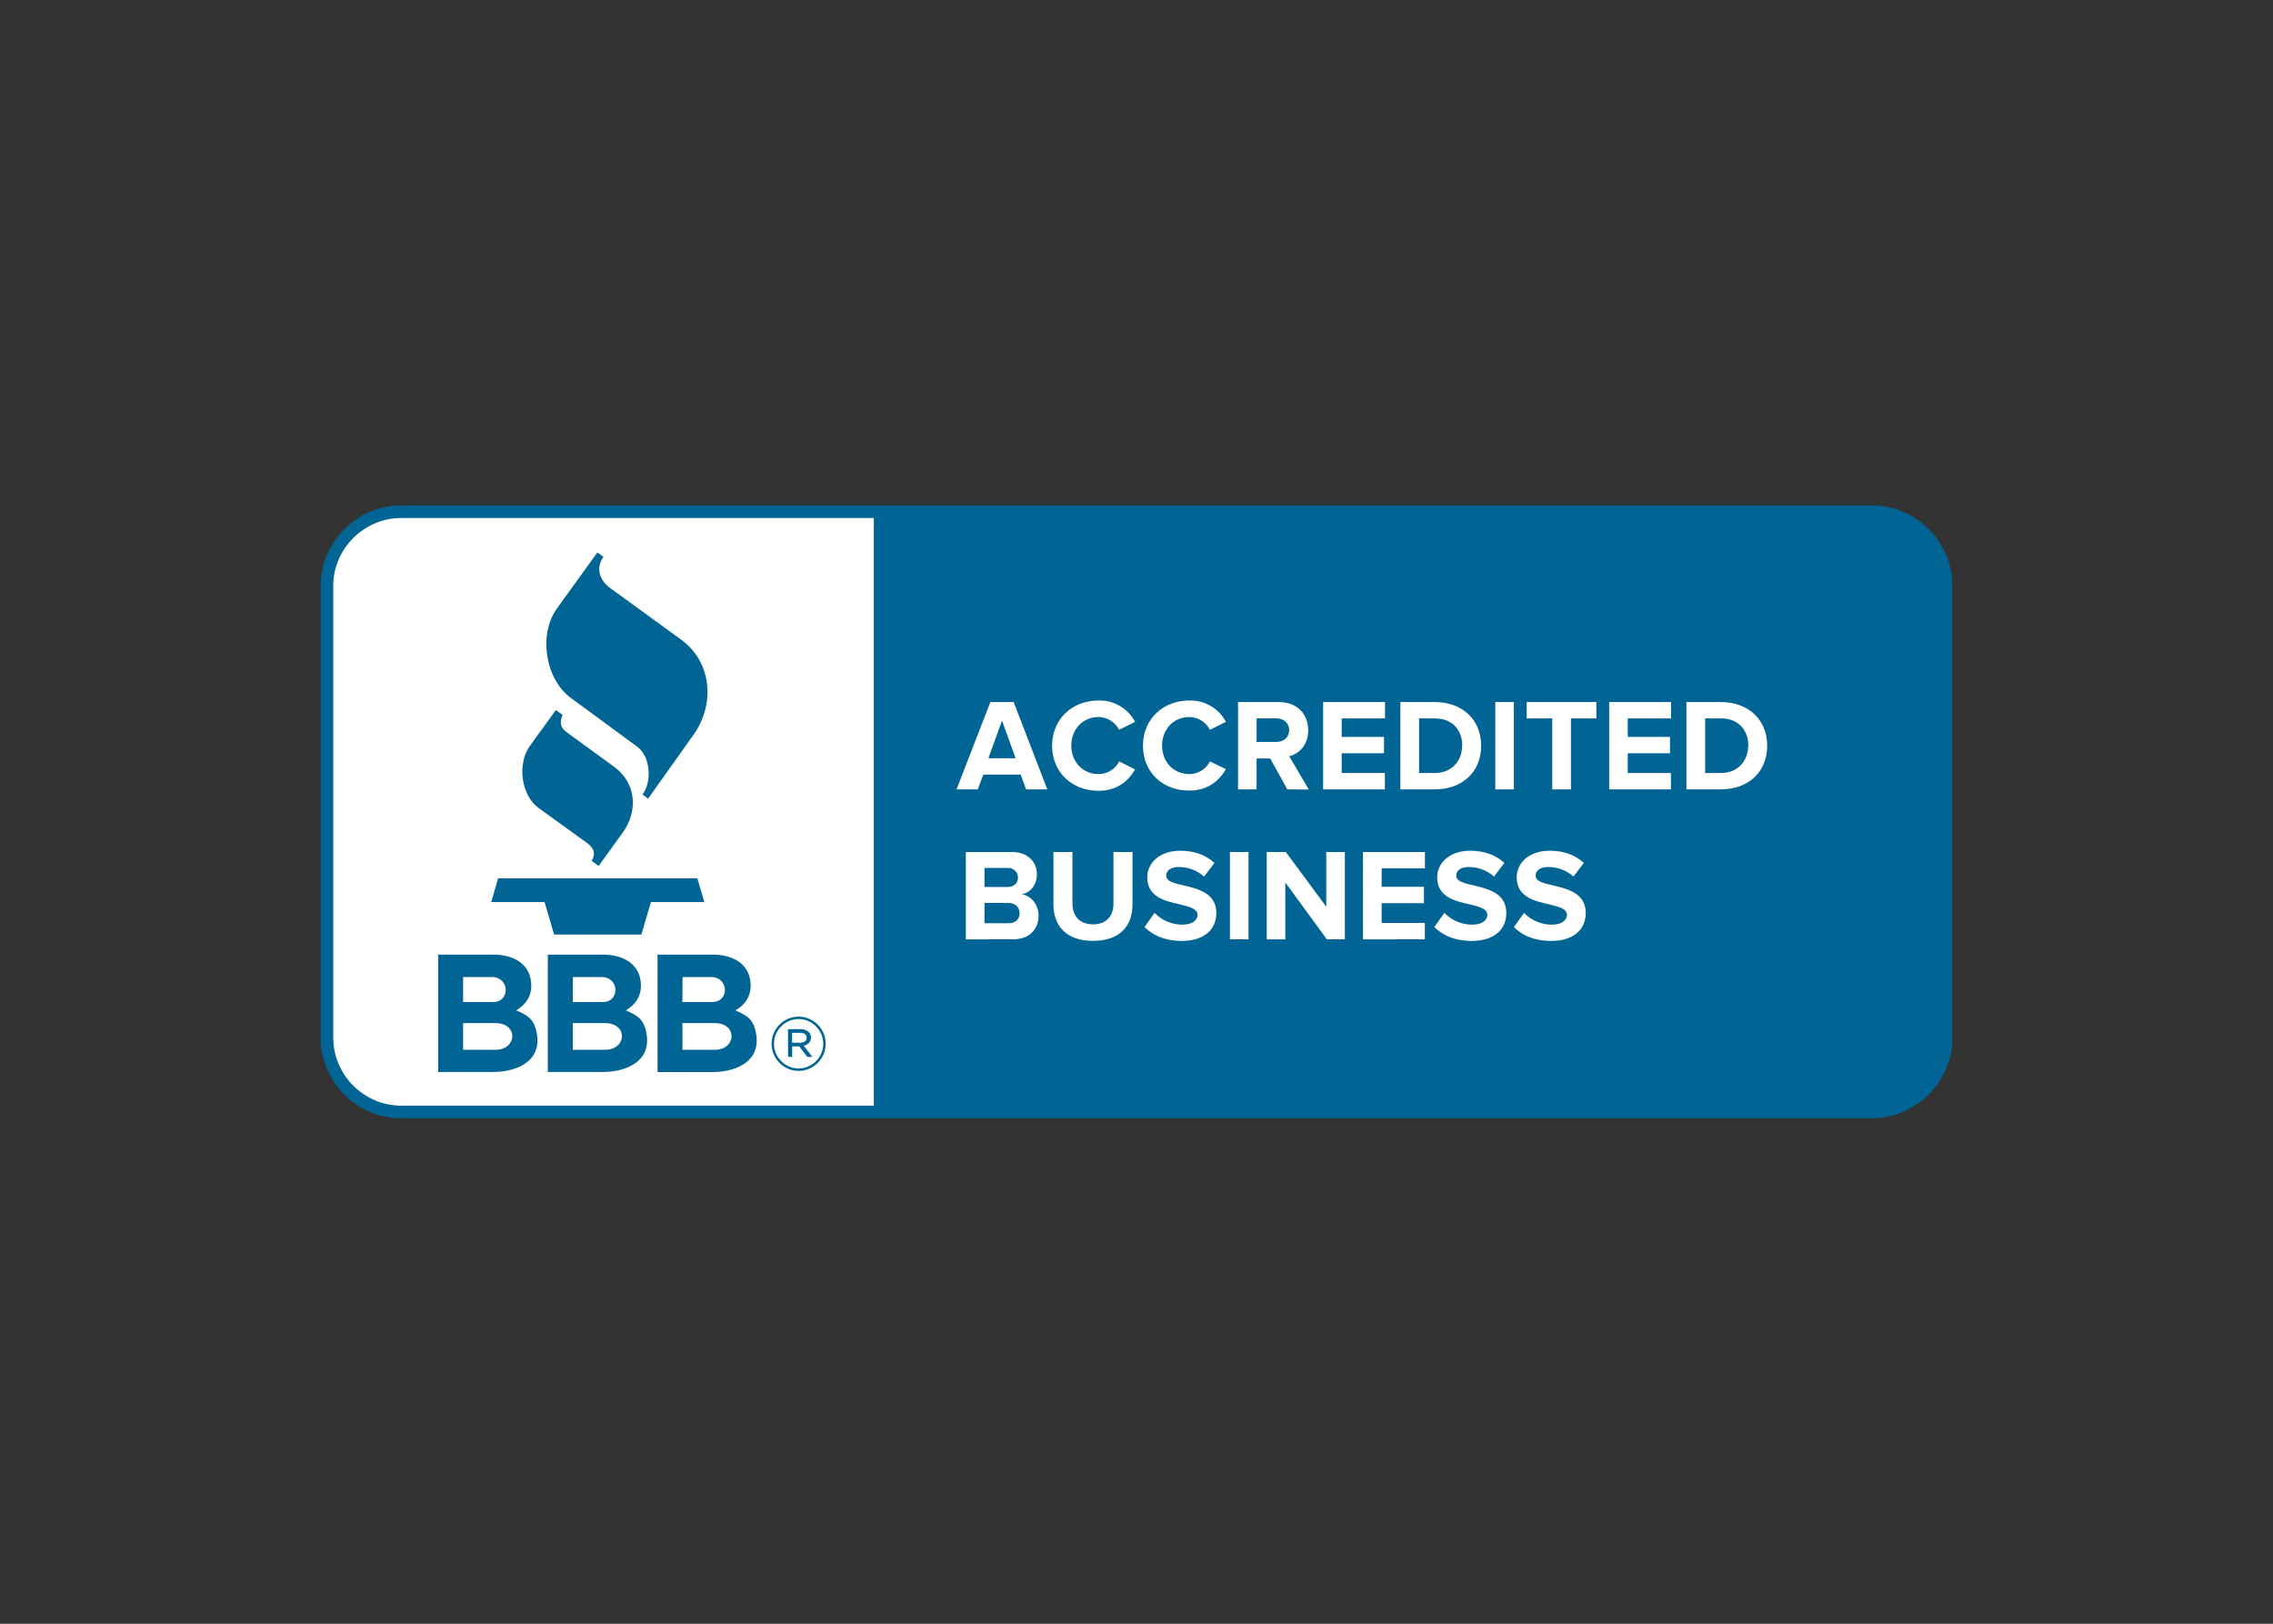 <svg width="203" height="145" viewBox="0 0 203 145" fill="none" xmlns="http://www.w3.org/2000/svg">
<rect x="0" y="0" width="203" height="145" fill="#333333" stroke="none"/>
<path fill-rule="evenodd" clip-rule="evenodd" d="M35.824 99.866C31.884 99.859 28.646 96.621 28.639 92.68V52.32C28.646 48.379 31.884 45.141 35.824 45.134H167.182C171.123 45.141 174.361 48.379 174.368 52.32V92.673C174.361 96.614 171.123 99.852 167.182 99.859H35.824V99.866Z" fill="#006595"/>
<path fill-rule="evenodd" clip-rule="evenodd" d="M35.825 46.258C32.502 46.265 29.763 48.997 29.763 52.32V92.673C29.77 95.996 32.502 98.735 35.825 98.735H78.039V46.258H35.825ZM135.209 82.783L136.108 81.519C136.754 82.193 137.653 82.573 138.587 82.573C139.5 82.573 139.943 82.151 139.943 81.709C139.943 81.14 139.219 80.971 138.362 80.76C137.084 80.472 135.455 80.121 135.455 78.344C135.455 77.045 136.578 75.97 138.412 75.97C139.655 75.97 140.68 76.342 141.453 77.059L140.526 78.274C139.901 77.719 139.093 77.417 138.257 77.424C137.548 77.424 137.147 77.74 137.147 78.204C137.147 78.709 137.864 78.871 138.7 79.067C139.978 79.37 141.622 79.756 141.622 81.526C141.622 82.952 140.603 84.027 138.503 84.027C137.007 84.013 135.925 83.521 135.209 82.783ZM128.1 82.783L128.999 81.519C129.646 82.193 130.545 82.573 131.479 82.573C132.392 82.573 132.835 82.151 132.835 81.709C132.835 81.14 132.111 80.971 131.261 80.76C129.983 80.472 128.353 80.121 128.353 78.344C128.353 77.045 129.477 75.97 131.31 75.97C132.547 75.97 133.579 76.342 134.352 77.059L133.432 78.274C132.806 77.719 131.999 77.417 131.163 77.424C130.453 77.424 130.053 77.74 130.053 78.204C130.053 78.709 130.769 78.871 131.605 79.067C132.884 79.37 134.527 79.756 134.527 81.526C134.527 82.952 133.509 84.027 131.409 84.027C129.905 84.013 128.831 83.521 128.1 82.783ZM102.216 82.783L103.116 81.519C103.762 82.193 104.661 82.573 105.595 82.573C106.508 82.573 106.951 82.151 106.951 81.709C106.951 81.14 106.227 80.971 105.37 80.76C104.092 80.472 102.462 80.121 102.462 78.344C102.462 77.045 103.586 75.97 105.419 75.97C106.663 75.97 107.688 76.342 108.461 77.059L107.534 78.274C106.909 77.719 106.101 77.417 105.265 77.424C104.555 77.424 104.155 77.74 104.155 78.204C104.155 78.709 104.865 78.871 105.707 79.067C106.986 79.37 108.629 79.756 108.629 81.526C108.629 82.952 107.611 84.027 105.511 84.027C104.022 84.013 102.947 83.521 102.216 82.783ZM94.082 80.774V76.082H95.782V80.711C95.782 81.8 96.421 82.544 97.616 82.544C98.81 82.544 99.442 81.793 99.442 80.711V76.082H101.142V80.76C101.142 82.699 99.997 84.019 97.623 84.019C95.255 84.027 94.082 82.692 94.082 80.774ZM118.505 83.886L114.79 78.801V83.886H113.132V76.082H114.832L118.449 80.971V76.082H120.107V83.879H118.505V83.886ZM109.845 83.886V76.082H111.502V83.879H109.845V83.886ZM121.729 83.886V76.082H127.257V77.543H123.394V79.194H127.173V80.655H123.394V82.418H127.25V83.879L121.729 83.886ZM86.258 83.886V76.082H90.36C91.849 76.082 92.607 77.031 92.607 78.07C92.607 79.053 91.996 79.707 91.266 79.861C92.095 79.988 92.755 80.796 92.755 81.772C92.755 82.938 91.975 83.879 90.486 83.879L86.258 83.886ZM91.062 81.547C91.062 81.055 90.711 80.634 90.058 80.634H87.922V82.446H90.058C90.683 82.446 91.062 82.102 91.062 81.547ZM90.915 78.358C90.915 77.888 90.528 77.508 90.065 77.508C90.044 77.508 90.023 77.508 90.001 77.508H87.922V79.208H90.001C90.563 79.208 90.915 78.857 90.915 78.365V78.358ZM93.963 66.593C93.963 64.197 95.775 62.554 98.114 62.554C99.477 62.519 100.741 63.263 101.374 64.464L99.948 65.167C99.596 64.485 98.894 64.043 98.121 64.029C96.71 64.029 95.677 65.118 95.677 66.579C95.677 68.04 96.703 69.128 98.121 69.128C98.894 69.121 99.603 68.686 99.955 67.998L101.374 68.707C100.812 69.676 99.828 70.618 98.114 70.618C95.782 70.624 93.963 68.995 93.963 66.593ZM102.076 66.593C102.076 64.197 103.888 62.554 106.227 62.554C107.59 62.519 108.854 63.263 109.486 64.464L108.06 65.167C107.702 64.478 107 64.043 106.227 64.029C104.815 64.029 103.783 65.118 103.783 66.579C103.783 68.04 104.808 69.128 106.227 69.128C107 69.121 107.709 68.686 108.06 67.998L109.486 68.686C108.924 69.655 107.941 70.596 106.227 70.596C103.895 70.624 102.076 68.995 102.076 66.593ZM114.972 70.491L113.441 67.731H112.226V70.491H110.568V62.694H114.214C115.836 62.694 116.834 63.755 116.834 65.209C116.834 66.586 115.97 67.337 115.134 67.527L116.89 70.505L114.972 70.491ZM91.638 70.491L91.16 69.171H87.817L87.325 70.491H85.429L88.449 62.694H90.528L93.535 70.491H91.638ZM150.613 70.491V62.694H153.689C156.133 62.694 157.826 64.247 157.826 66.6C157.826 68.953 156.126 70.491 153.689 70.491H150.613V70.491ZM143.715 70.491V62.694H149.243V64.155H145.373V65.806H149.145V67.267H145.373V69.03H149.229V70.491H143.715ZM133.544 70.491V62.694H135.202V70.491H133.544ZM125.066 70.491V62.694H128.142C130.587 62.694 132.28 64.247 132.28 66.6C132.28 68.953 130.58 70.491 128.142 70.491H125.066V70.491ZM118.168 70.491V62.694H123.696V64.155H119.826V65.806H123.605V67.267H119.826V69.03H123.682V70.491H118.168ZM138.629 70.491V64.155H136.347V62.694H142.57V64.155H140.301V70.491H138.629V70.491ZM156.141 66.6C156.141 65.223 155.291 64.155 153.696 64.155H152.284V69.03H153.696C155.227 69.03 156.126 67.92 156.126 66.6H156.141ZM130.594 66.6C130.594 65.223 129.744 64.155 128.149 64.155H126.738V69.03H128.149C129.681 69.03 130.58 67.92 130.58 66.6H130.594ZM89.489 64.352L88.273 67.71H90.704L89.489 64.352ZM115.134 65.202C115.134 64.549 114.635 64.148 113.968 64.148H112.226V66.255H113.968C114.635 66.255 115.134 65.862 115.134 65.202Z" fill="white"/>
<path fill-rule="evenodd" clip-rule="evenodd" d="M46.101 90.222C47.211 90.714 47.751 91.037 47.962 92.413C48.32 94.816 46.108 95.729 44.022 95.729H39.133V85.249H44.064C45.834 85.249 47.449 86.057 47.449 88.03C47.449 89.014 46.937 89.73 46.101 90.222ZM55.892 90.222C57.002 90.714 57.543 91.037 57.754 92.413C58.112 94.816 55.899 95.729 53.813 95.729H48.924V85.249H53.855C55.625 85.249 57.241 86.057 57.241 88.03C57.241 89.014 56.728 89.73 55.892 90.222ZM67.545 92.42C67.335 91.044 66.787 90.721 65.684 90.229C66.52 89.737 67.04 89.021 67.04 88.03C67.04 86.057 65.424 85.249 63.654 85.249H58.723V95.736H63.612C65.691 95.736 67.911 94.823 67.545 92.42ZM68.908 93.221V93.2C68.908 91.873 69.997 90.784 71.324 90.784C72.652 90.784 73.741 91.873 73.741 93.193V93.214C73.741 94.542 72.652 95.63 71.324 95.63C70.004 95.638 68.915 94.549 68.908 93.221ZM73.523 93.214V93.193C73.516 91.992 72.525 91.002 71.324 91.002C70.116 91.002 69.126 91.992 69.126 93.2V93.221C69.133 94.422 70.123 95.413 71.324 95.413C72.532 95.413 73.523 94.422 73.523 93.214ZM70.376 91.901H71.486C71.753 91.887 72.02 91.985 72.223 92.16C72.357 92.287 72.427 92.463 72.427 92.638V92.652C72.427 93.053 72.16 93.291 71.788 93.383L72.553 94.38H72.097L71.38 93.446H70.748V94.38H70.383L70.376 91.901ZM44.225 93.748H41.359V91.36H44.225C46.325 91.36 46.199 93.748 44.225 93.748ZM54.017 93.748H51.158V91.36H54.017C56.117 91.36 55.991 93.748 54.017 93.748ZM60.95 91.36V93.748H63.809C65.782 93.748 65.909 91.36 63.809 91.36H60.95ZM71.451 93.116C71.795 93.116 72.041 92.954 72.041 92.673V92.659C72.041 92.399 71.83 92.231 71.472 92.231H70.741V93.116H71.451ZM41.359 87.251H43.93C45.532 87.251 45.588 89.484 44.029 89.484H41.359V87.251ZM60.957 87.251H63.507C65.108 87.251 65.164 89.484 63.605 89.484H60.943L60.957 87.251ZM51.165 87.251H53.729C55.33 87.251 55.387 89.484 53.827 89.484H51.158L51.165 87.251ZM43.867 80.557H48.636L49.486 83.451H57.283L58.133 80.557H62.902L62.277 78.428H44.492L43.867 80.557ZM49.641 63.411L47.33 66.6C46.171 68.194 46.529 71.025 48.11 72.163L52.394 75.254C53.132 75.787 53.188 76.314 52.837 76.869L53.462 77.333L55.633 74.326C56.974 72.465 56.855 69.943 54.867 68.489L50.54 65.335C50.027 64.956 49.971 64.429 50.252 63.846L49.641 63.411ZM53.35 49.334L49.753 54.315C48.068 56.647 48.679 60.629 50.983 62.329L56.897 66.67C58.098 67.548 58.252 69.796 57.382 70.941L57.88 71.32L61.961 65.581C63.794 63.003 63.689 59.189 60.809 57.103L54.48 52.502C53.596 51.863 53.153 50.767 53.891 49.721L53.35 49.334Z" fill="#006595"/>
</svg>
